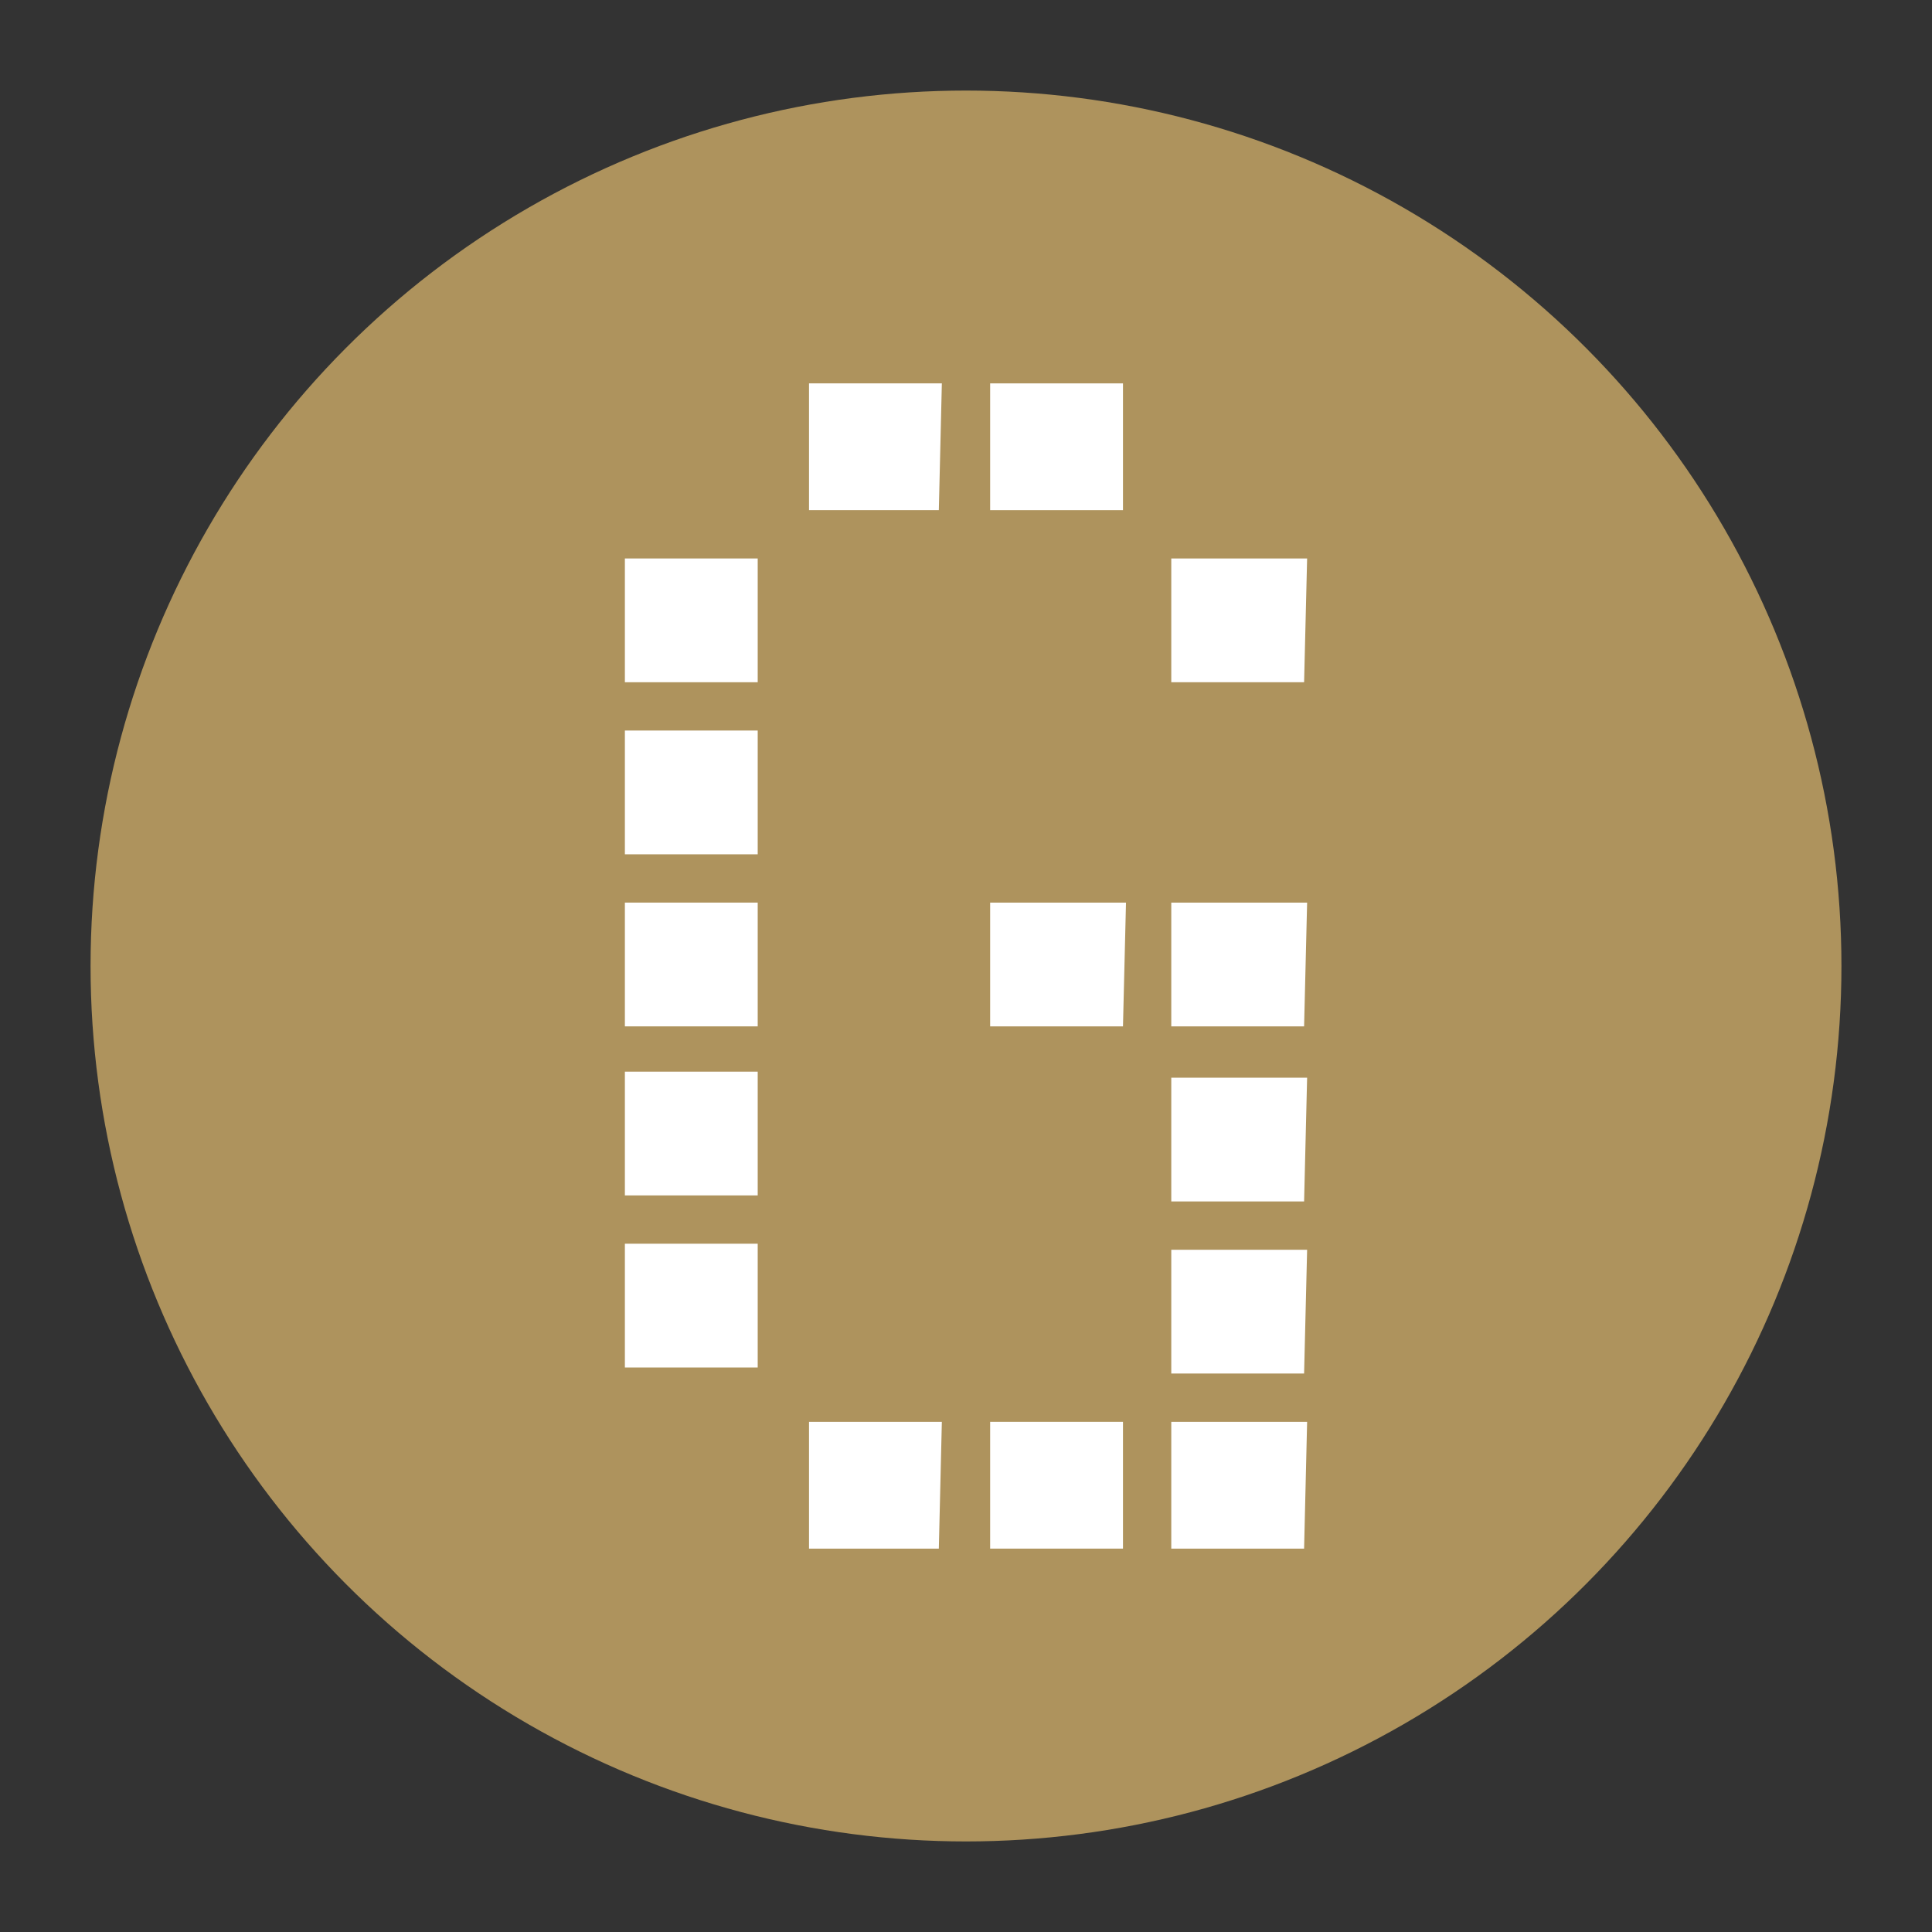 <?xml version="1.0" encoding="utf-8"?>
<!-- Generator: Adobe Illustrator 22.0.0, SVG Export Plug-In . SVG Version: 6.00 Build 0)  -->
<svg version="1.1" id="Layer_1" xmlns="http://www.w3.org/2000/svg" xmlns:xlink="http://www.w3.org/1999/xlink" x="0px" y="0px"
	 viewBox="0 0 64 64" style="enable-background:new 0 0 64 64;" xml:space="preserve">
<rect x="0" y="0" width="64" height="64" fill="#333333" stroke="none"/>
<style type="text/css">
  .bg-icon-rmg-white{fill:#FFFFFF;}
  .bg-icon-rmg-gold{fill:#AE935D;}
</style>
<title>RMG</title>
<g>
	<circle class="bg-icon-rmg-gold" cx="32" cy="32" r="29"/>
	<rect x="20.7" y="41.2" class="bg-icon-rmg-white" width="4.4" height="4.1"/>
	<rect x="20.7" y="35.5" class="bg-icon-rmg-white" width="4.4" height="4.1"/>
	<rect x="20.7" y="29.9" class="bg-icon-rmg-white" width="4.4" height="4.1"/>
	<rect x="20.7" y="24.2" class="bg-icon-rmg-white" width="4.4" height="4.1"/>
	<rect x="20.7" y="18.5" class="bg-icon-rmg-white" width="4.4" height="4.1"/>
	<polygon class="bg-icon-rmg-white" points="31.1,51.3 26.8,51.3 26.8,47.1 31.2,47.1 	"/>
	<polygon class="bg-icon-rmg-white" points="31.1,16.9 26.8,16.9 26.8,12.7 31.2,12.7 	"/>
	<polygon class="bg-icon-rmg-white" points="32.8,12.7 37.2,12.7 37.2,16.9 32.8,16.9 	"/>
	<polygon class="bg-icon-rmg-white" points="37.2,51.3 32.8,51.3 32.8,47.1 37.2,47.1 	"/>
	<polygon class="bg-icon-rmg-white" points="37.2,34 32.8,34 32.8,29.9 37.3,29.9 	"/>
	<polygon class="bg-icon-rmg-white" points="43.2,51.3 38.8,51.3 38.8,47.1 43.3,47.1 	"/>
	<polygon class="bg-icon-rmg-white" points="43.2,45.5 38.8,45.5 38.8,41.4 43.3,41.4 	"/>
	<polygon class="bg-icon-rmg-white" points="43.2,39.8 38.8,39.8 38.8,35.7 43.3,35.7 	"/>
	<polygon class="bg-icon-rmg-white" points="43.2,34 38.8,34 38.8,29.9 43.3,29.9 	"/>
	<polygon class="bg-icon-rmg-white" points="43.2,22.6 38.8,22.6 38.8,18.5 43.3,18.5 	"/>
</g>
</svg>
